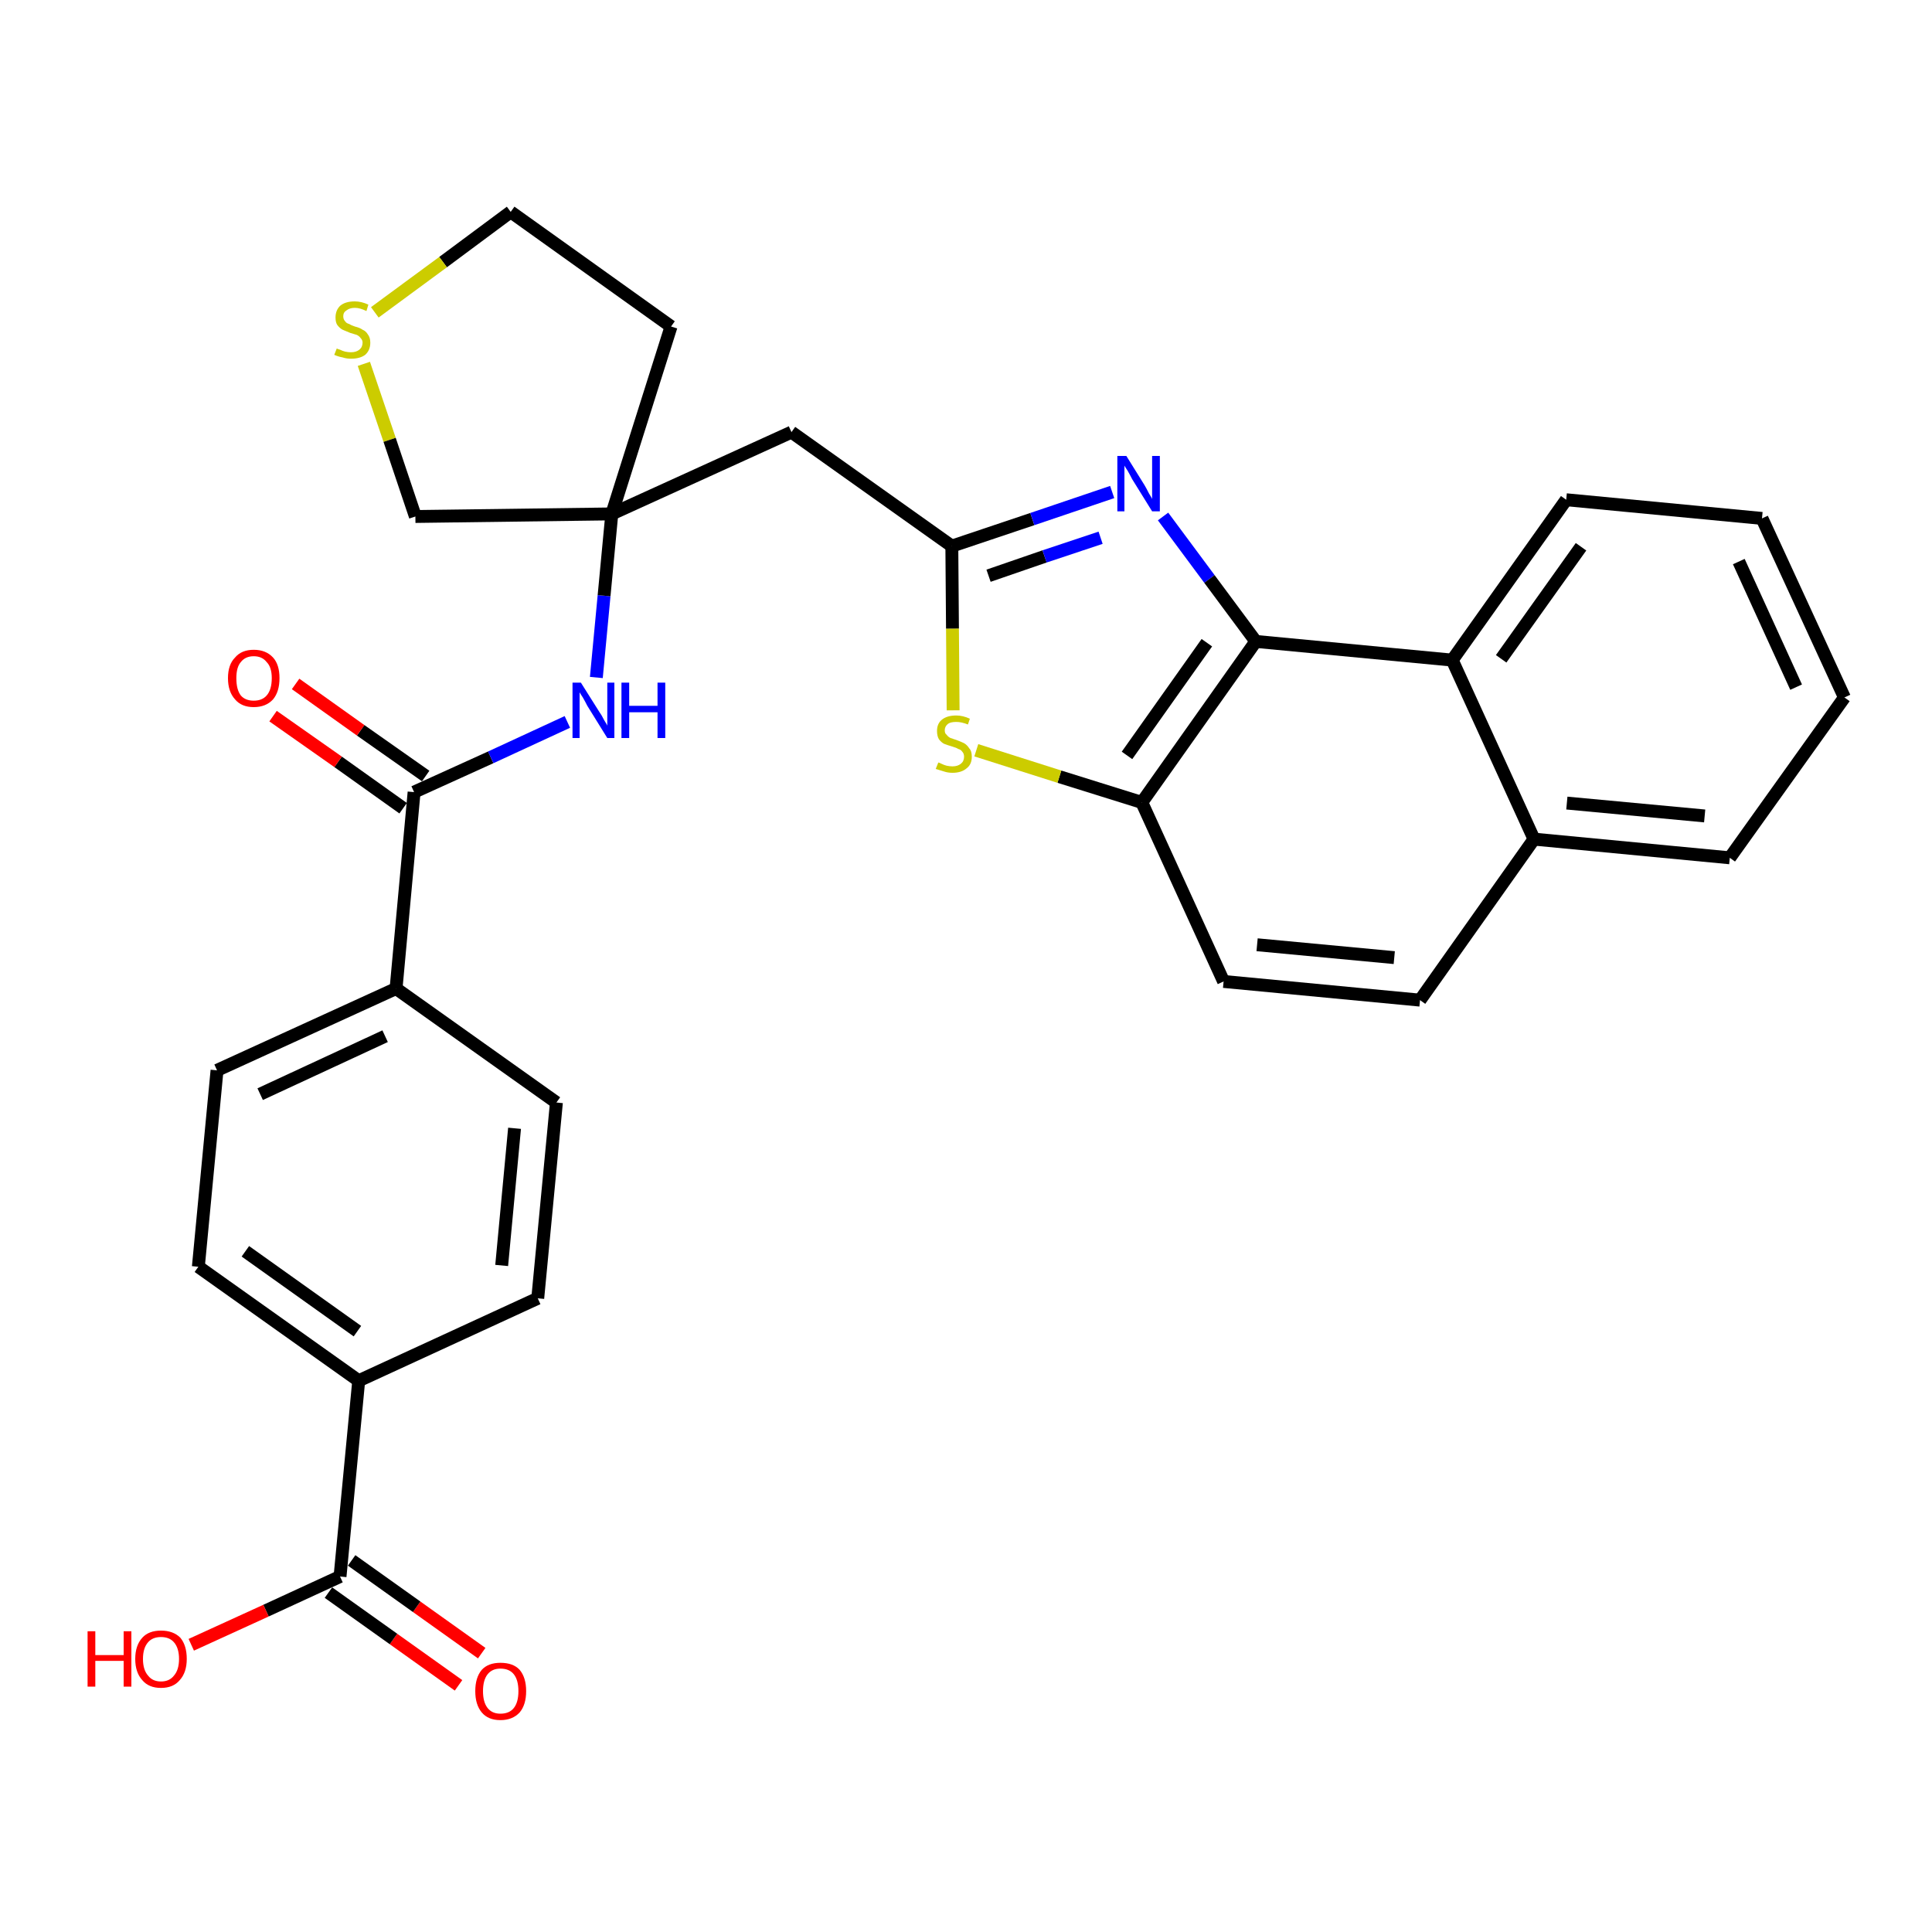 <?xml version='1.0' encoding='iso-8859-1'?>
<svg version='1.1' baseProfile='full'
              xmlns='http://www.w3.org/2000/svg'
                      xmlns:rdkit='http://www.rdkit.org/xml'
                      xmlns:xlink='http://www.w3.org/1999/xlink'
                  xml:space='preserve'
width='300px' height='300px' viewBox='0 0 300 300'>
<!-- END OF HEADER -->
<path class='bond-0 atom-0 atom-1' d='M 74.8,256.7 L 64.7,249.5' style='fill:none;fill-rule:evenodd;stroke:#FF0000;stroke-width:2.0px;stroke-linecap:butt;stroke-linejoin:miter;stroke-opacity:1' />
<path class='bond-0 atom-0 atom-1' d='M 64.7,249.5 L 54.6,242.3' style='fill:none;fill-rule:evenodd;stroke:#000000;stroke-width:2.0px;stroke-linecap:butt;stroke-linejoin:miter;stroke-opacity:1' />
<path class='bond-0 atom-0 atom-1' d='M 71.2,261.7 L 61.1,254.5' style='fill:none;fill-rule:evenodd;stroke:#FF0000;stroke-width:2.0px;stroke-linecap:butt;stroke-linejoin:miter;stroke-opacity:1' />
<path class='bond-0 atom-0 atom-1' d='M 61.1,254.5 L 51.0,247.3' style='fill:none;fill-rule:evenodd;stroke:#000000;stroke-width:2.0px;stroke-linecap:butt;stroke-linejoin:miter;stroke-opacity:1' />
<path class='bond-1 atom-1 atom-2' d='M 52.8,244.8 L 41.3,250.1' style='fill:none;fill-rule:evenodd;stroke:#000000;stroke-width:2.0px;stroke-linecap:butt;stroke-linejoin:miter;stroke-opacity:1' />
<path class='bond-1 atom-1 atom-2' d='M 41.3,250.1 L 29.7,255.4' style='fill:none;fill-rule:evenodd;stroke:#FF0000;stroke-width:2.0px;stroke-linecap:butt;stroke-linejoin:miter;stroke-opacity:1' />
<path class='bond-2 atom-1 atom-3' d='M 52.8,244.8 L 55.7,214.4' style='fill:none;fill-rule:evenodd;stroke:#000000;stroke-width:2.0px;stroke-linecap:butt;stroke-linejoin:miter;stroke-opacity:1' />
<path class='bond-3 atom-3 atom-4' d='M 55.7,214.4 L 30.8,196.7' style='fill:none;fill-rule:evenodd;stroke:#000000;stroke-width:2.0px;stroke-linecap:butt;stroke-linejoin:miter;stroke-opacity:1' />
<path class='bond-3 atom-3 atom-4' d='M 55.5,206.7 L 38.1,194.3' style='fill:none;fill-rule:evenodd;stroke:#000000;stroke-width:2.0px;stroke-linecap:butt;stroke-linejoin:miter;stroke-opacity:1' />
<path class='bond-30 atom-30 atom-3' d='M 83.5,201.6 L 55.7,214.4' style='fill:none;fill-rule:evenodd;stroke:#000000;stroke-width:2.0px;stroke-linecap:butt;stroke-linejoin:miter;stroke-opacity:1' />
<path class='bond-4 atom-4 atom-5' d='M 30.8,196.7 L 33.7,166.2' style='fill:none;fill-rule:evenodd;stroke:#000000;stroke-width:2.0px;stroke-linecap:butt;stroke-linejoin:miter;stroke-opacity:1' />
<path class='bond-5 atom-5 atom-6' d='M 33.7,166.2 L 61.5,153.5' style='fill:none;fill-rule:evenodd;stroke:#000000;stroke-width:2.0px;stroke-linecap:butt;stroke-linejoin:miter;stroke-opacity:1' />
<path class='bond-5 atom-5 atom-6' d='M 40.4,169.9 L 59.8,160.9' style='fill:none;fill-rule:evenodd;stroke:#000000;stroke-width:2.0px;stroke-linecap:butt;stroke-linejoin:miter;stroke-opacity:1' />
<path class='bond-6 atom-6 atom-7' d='M 61.5,153.5 L 64.3,123.0' style='fill:none;fill-rule:evenodd;stroke:#000000;stroke-width:2.0px;stroke-linecap:butt;stroke-linejoin:miter;stroke-opacity:1' />
<path class='bond-28 atom-6 atom-29' d='M 61.5,153.5 L 86.4,171.2' style='fill:none;fill-rule:evenodd;stroke:#000000;stroke-width:2.0px;stroke-linecap:butt;stroke-linejoin:miter;stroke-opacity:1' />
<path class='bond-7 atom-7 atom-8' d='M 66.1,120.5 L 56.0,113.4' style='fill:none;fill-rule:evenodd;stroke:#000000;stroke-width:2.0px;stroke-linecap:butt;stroke-linejoin:miter;stroke-opacity:1' />
<path class='bond-7 atom-7 atom-8' d='M 56.0,113.4 L 45.9,106.2' style='fill:none;fill-rule:evenodd;stroke:#FF0000;stroke-width:2.0px;stroke-linecap:butt;stroke-linejoin:miter;stroke-opacity:1' />
<path class='bond-7 atom-7 atom-8' d='M 62.6,125.5 L 52.5,118.3' style='fill:none;fill-rule:evenodd;stroke:#000000;stroke-width:2.0px;stroke-linecap:butt;stroke-linejoin:miter;stroke-opacity:1' />
<path class='bond-7 atom-7 atom-8' d='M 52.5,118.3 L 42.4,111.2' style='fill:none;fill-rule:evenodd;stroke:#FF0000;stroke-width:2.0px;stroke-linecap:butt;stroke-linejoin:miter;stroke-opacity:1' />
<path class='bond-8 atom-7 atom-9' d='M 64.3,123.0 L 76.2,117.6' style='fill:none;fill-rule:evenodd;stroke:#000000;stroke-width:2.0px;stroke-linecap:butt;stroke-linejoin:miter;stroke-opacity:1' />
<path class='bond-8 atom-7 atom-9' d='M 76.2,117.6 L 88.1,112.1' style='fill:none;fill-rule:evenodd;stroke:#0000FF;stroke-width:2.0px;stroke-linecap:butt;stroke-linejoin:miter;stroke-opacity:1' />
<path class='bond-9 atom-9 atom-10' d='M 92.6,105.2 L 93.8,92.5' style='fill:none;fill-rule:evenodd;stroke:#0000FF;stroke-width:2.0px;stroke-linecap:butt;stroke-linejoin:miter;stroke-opacity:1' />
<path class='bond-9 atom-9 atom-10' d='M 93.8,92.5 L 95.0,79.8' style='fill:none;fill-rule:evenodd;stroke:#000000;stroke-width:2.0px;stroke-linecap:butt;stroke-linejoin:miter;stroke-opacity:1' />
<path class='bond-10 atom-10 atom-11' d='M 95.0,79.8 L 122.9,67.1' style='fill:none;fill-rule:evenodd;stroke:#000000;stroke-width:2.0px;stroke-linecap:butt;stroke-linejoin:miter;stroke-opacity:1' />
<path class='bond-24 atom-10 atom-25' d='M 95.0,79.8 L 104.2,50.7' style='fill:none;fill-rule:evenodd;stroke:#000000;stroke-width:2.0px;stroke-linecap:butt;stroke-linejoin:miter;stroke-opacity:1' />
<path class='bond-31 atom-28 atom-10' d='M 64.5,80.2 L 95.0,79.8' style='fill:none;fill-rule:evenodd;stroke:#000000;stroke-width:2.0px;stroke-linecap:butt;stroke-linejoin:miter;stroke-opacity:1' />
<path class='bond-11 atom-11 atom-12' d='M 122.9,67.1 L 147.8,84.8' style='fill:none;fill-rule:evenodd;stroke:#000000;stroke-width:2.0px;stroke-linecap:butt;stroke-linejoin:miter;stroke-opacity:1' />
<path class='bond-12 atom-12 atom-13' d='M 147.8,84.8 L 160.3,80.6' style='fill:none;fill-rule:evenodd;stroke:#000000;stroke-width:2.0px;stroke-linecap:butt;stroke-linejoin:miter;stroke-opacity:1' />
<path class='bond-12 atom-12 atom-13' d='M 160.3,80.6 L 172.7,76.4' style='fill:none;fill-rule:evenodd;stroke:#0000FF;stroke-width:2.0px;stroke-linecap:butt;stroke-linejoin:miter;stroke-opacity:1' />
<path class='bond-12 atom-12 atom-13' d='M 153.5,89.4 L 162.2,86.4' style='fill:none;fill-rule:evenodd;stroke:#000000;stroke-width:2.0px;stroke-linecap:butt;stroke-linejoin:miter;stroke-opacity:1' />
<path class='bond-12 atom-12 atom-13' d='M 162.2,86.4 L 170.9,83.5' style='fill:none;fill-rule:evenodd;stroke:#0000FF;stroke-width:2.0px;stroke-linecap:butt;stroke-linejoin:miter;stroke-opacity:1' />
<path class='bond-32 atom-24 atom-12' d='M 148.0,110.3 L 147.9,97.6' style='fill:none;fill-rule:evenodd;stroke:#CCCC00;stroke-width:2.0px;stroke-linecap:butt;stroke-linejoin:miter;stroke-opacity:1' />
<path class='bond-32 atom-24 atom-12' d='M 147.9,97.6 L 147.8,84.8' style='fill:none;fill-rule:evenodd;stroke:#000000;stroke-width:2.0px;stroke-linecap:butt;stroke-linejoin:miter;stroke-opacity:1' />
<path class='bond-13 atom-13 atom-14' d='M 180.6,80.2 L 187.8,89.9' style='fill:none;fill-rule:evenodd;stroke:#0000FF;stroke-width:2.0px;stroke-linecap:butt;stroke-linejoin:miter;stroke-opacity:1' />
<path class='bond-13 atom-13 atom-14' d='M 187.8,89.9 L 195.0,99.6' style='fill:none;fill-rule:evenodd;stroke:#000000;stroke-width:2.0px;stroke-linecap:butt;stroke-linejoin:miter;stroke-opacity:1' />
<path class='bond-14 atom-14 atom-15' d='M 195.0,99.6 L 177.3,124.6' style='fill:none;fill-rule:evenodd;stroke:#000000;stroke-width:2.0px;stroke-linecap:butt;stroke-linejoin:miter;stroke-opacity:1' />
<path class='bond-14 atom-14 atom-15' d='M 187.4,99.8 L 175.0,117.3' style='fill:none;fill-rule:evenodd;stroke:#000000;stroke-width:2.0px;stroke-linecap:butt;stroke-linejoin:miter;stroke-opacity:1' />
<path class='bond-33 atom-23 atom-14' d='M 225.5,102.5 L 195.0,99.6' style='fill:none;fill-rule:evenodd;stroke:#000000;stroke-width:2.0px;stroke-linecap:butt;stroke-linejoin:miter;stroke-opacity:1' />
<path class='bond-15 atom-15 atom-16' d='M 177.3,124.6 L 190.0,152.4' style='fill:none;fill-rule:evenodd;stroke:#000000;stroke-width:2.0px;stroke-linecap:butt;stroke-linejoin:miter;stroke-opacity:1' />
<path class='bond-23 atom-15 atom-24' d='M 177.3,124.6 L 164.5,120.6' style='fill:none;fill-rule:evenodd;stroke:#000000;stroke-width:2.0px;stroke-linecap:butt;stroke-linejoin:miter;stroke-opacity:1' />
<path class='bond-23 atom-15 atom-24' d='M 164.5,120.6 L 151.6,116.5' style='fill:none;fill-rule:evenodd;stroke:#CCCC00;stroke-width:2.0px;stroke-linecap:butt;stroke-linejoin:miter;stroke-opacity:1' />
<path class='bond-16 atom-16 atom-17' d='M 190.0,152.4 L 220.5,155.3' style='fill:none;fill-rule:evenodd;stroke:#000000;stroke-width:2.0px;stroke-linecap:butt;stroke-linejoin:miter;stroke-opacity:1' />
<path class='bond-16 atom-16 atom-17' d='M 195.2,146.7 L 216.5,148.7' style='fill:none;fill-rule:evenodd;stroke:#000000;stroke-width:2.0px;stroke-linecap:butt;stroke-linejoin:miter;stroke-opacity:1' />
<path class='bond-17 atom-17 atom-18' d='M 220.5,155.3 L 238.2,130.3' style='fill:none;fill-rule:evenodd;stroke:#000000;stroke-width:2.0px;stroke-linecap:butt;stroke-linejoin:miter;stroke-opacity:1' />
<path class='bond-18 atom-18 atom-19' d='M 238.2,130.3 L 268.6,133.2' style='fill:none;fill-rule:evenodd;stroke:#000000;stroke-width:2.0px;stroke-linecap:butt;stroke-linejoin:miter;stroke-opacity:1' />
<path class='bond-18 atom-18 atom-19' d='M 243.3,124.7 L 264.7,126.7' style='fill:none;fill-rule:evenodd;stroke:#000000;stroke-width:2.0px;stroke-linecap:butt;stroke-linejoin:miter;stroke-opacity:1' />
<path class='bond-34 atom-23 atom-18' d='M 225.5,102.5 L 238.2,130.3' style='fill:none;fill-rule:evenodd;stroke:#000000;stroke-width:2.0px;stroke-linecap:butt;stroke-linejoin:miter;stroke-opacity:1' />
<path class='bond-19 atom-19 atom-20' d='M 268.6,133.2 L 286.4,108.3' style='fill:none;fill-rule:evenodd;stroke:#000000;stroke-width:2.0px;stroke-linecap:butt;stroke-linejoin:miter;stroke-opacity:1' />
<path class='bond-20 atom-20 atom-21' d='M 286.4,108.3 L 273.6,80.5' style='fill:none;fill-rule:evenodd;stroke:#000000;stroke-width:2.0px;stroke-linecap:butt;stroke-linejoin:miter;stroke-opacity:1' />
<path class='bond-20 atom-20 atom-21' d='M 278.9,106.7 L 270.0,87.2' style='fill:none;fill-rule:evenodd;stroke:#000000;stroke-width:2.0px;stroke-linecap:butt;stroke-linejoin:miter;stroke-opacity:1' />
<path class='bond-21 atom-21 atom-22' d='M 273.6,80.5 L 243.2,77.6' style='fill:none;fill-rule:evenodd;stroke:#000000;stroke-width:2.0px;stroke-linecap:butt;stroke-linejoin:miter;stroke-opacity:1' />
<path class='bond-22 atom-22 atom-23' d='M 243.2,77.6 L 225.5,102.5' style='fill:none;fill-rule:evenodd;stroke:#000000;stroke-width:2.0px;stroke-linecap:butt;stroke-linejoin:miter;stroke-opacity:1' />
<path class='bond-22 atom-22 atom-23' d='M 245.5,84.9 L 233.1,102.3' style='fill:none;fill-rule:evenodd;stroke:#000000;stroke-width:2.0px;stroke-linecap:butt;stroke-linejoin:miter;stroke-opacity:1' />
<path class='bond-25 atom-25 atom-26' d='M 104.2,50.7 L 79.3,32.9' style='fill:none;fill-rule:evenodd;stroke:#000000;stroke-width:2.0px;stroke-linecap:butt;stroke-linejoin:miter;stroke-opacity:1' />
<path class='bond-26 atom-26 atom-27' d='M 79.3,32.9 L 68.8,40.7' style='fill:none;fill-rule:evenodd;stroke:#000000;stroke-width:2.0px;stroke-linecap:butt;stroke-linejoin:miter;stroke-opacity:1' />
<path class='bond-26 atom-26 atom-27' d='M 68.8,40.7 L 58.2,48.5' style='fill:none;fill-rule:evenodd;stroke:#CCCC00;stroke-width:2.0px;stroke-linecap:butt;stroke-linejoin:miter;stroke-opacity:1' />
<path class='bond-27 atom-27 atom-28' d='M 56.5,56.5 L 60.5,68.3' style='fill:none;fill-rule:evenodd;stroke:#CCCC00;stroke-width:2.0px;stroke-linecap:butt;stroke-linejoin:miter;stroke-opacity:1' />
<path class='bond-27 atom-27 atom-28' d='M 60.5,68.3 L 64.5,80.2' style='fill:none;fill-rule:evenodd;stroke:#000000;stroke-width:2.0px;stroke-linecap:butt;stroke-linejoin:miter;stroke-opacity:1' />
<path class='bond-29 atom-29 atom-30' d='M 86.4,171.2 L 83.5,201.6' style='fill:none;fill-rule:evenodd;stroke:#000000;stroke-width:2.0px;stroke-linecap:butt;stroke-linejoin:miter;stroke-opacity:1' />
<path class='bond-29 atom-29 atom-30' d='M 79.9,175.2 L 77.9,196.5' style='fill:none;fill-rule:evenodd;stroke:#000000;stroke-width:2.0px;stroke-linecap:butt;stroke-linejoin:miter;stroke-opacity:1' />
<path  class='atom-0' d='M 73.8 262.6
Q 73.8 260.5, 74.8 259.3
Q 75.8 258.2, 77.7 258.2
Q 79.7 258.2, 80.7 259.3
Q 81.7 260.5, 81.7 262.6
Q 81.7 264.7, 80.7 265.9
Q 79.6 267.1, 77.7 267.1
Q 75.8 267.1, 74.8 265.9
Q 73.8 264.7, 73.8 262.6
M 77.7 266.1
Q 79.1 266.1, 79.8 265.2
Q 80.5 264.3, 80.5 262.6
Q 80.5 260.9, 79.8 260.0
Q 79.1 259.1, 77.7 259.1
Q 76.4 259.1, 75.7 260.0
Q 75.0 260.9, 75.0 262.6
Q 75.0 264.3, 75.7 265.2
Q 76.4 266.1, 77.7 266.1
' fill='#FF0000'/>
<path  class='atom-2' d='M 13.6 253.3
L 14.8 253.3
L 14.8 257.0
L 19.2 257.0
L 19.2 253.3
L 20.4 253.3
L 20.4 261.9
L 19.2 261.9
L 19.2 257.9
L 14.8 257.9
L 14.8 261.9
L 13.6 261.9
L 13.6 253.3
' fill='#FF0000'/>
<path  class='atom-2' d='M 21.0 257.6
Q 21.0 255.5, 22.1 254.3
Q 23.1 253.2, 25.0 253.2
Q 26.9 253.2, 28.0 254.3
Q 29.0 255.5, 29.0 257.6
Q 29.0 259.7, 27.9 260.9
Q 26.9 262.1, 25.0 262.1
Q 23.1 262.1, 22.1 260.9
Q 21.0 259.7, 21.0 257.6
M 25.0 261.1
Q 26.3 261.1, 27.0 260.2
Q 27.8 259.3, 27.8 257.6
Q 27.8 255.9, 27.0 255.0
Q 26.3 254.2, 25.0 254.2
Q 23.7 254.2, 23.0 255.0
Q 22.2 255.9, 22.2 257.6
Q 22.2 259.3, 23.0 260.2
Q 23.7 261.1, 25.0 261.1
' fill='#FF0000'/>
<path  class='atom-8' d='M 35.4 105.3
Q 35.4 103.2, 36.5 102.1
Q 37.5 100.9, 39.4 100.9
Q 41.3 100.9, 42.4 102.1
Q 43.4 103.2, 43.4 105.3
Q 43.4 107.4, 42.4 108.6
Q 41.3 109.8, 39.4 109.8
Q 37.5 109.8, 36.5 108.6
Q 35.4 107.4, 35.4 105.3
M 39.4 108.8
Q 40.7 108.8, 41.4 108.0
Q 42.2 107.1, 42.2 105.3
Q 42.2 103.6, 41.4 102.8
Q 40.7 101.9, 39.4 101.9
Q 38.1 101.9, 37.4 102.8
Q 36.7 103.6, 36.7 105.3
Q 36.7 107.1, 37.4 108.0
Q 38.1 108.8, 39.4 108.8
' fill='#FF0000'/>
<path  class='atom-9' d='M 90.2 106.0
L 93.1 110.6
Q 93.4 111.0, 93.8 111.8
Q 94.3 112.6, 94.3 112.7
L 94.3 106.0
L 95.4 106.0
L 95.4 114.6
L 94.3 114.6
L 91.2 109.6
Q 90.9 109.0, 90.5 108.3
Q 90.1 107.7, 90.0 107.5
L 90.0 114.6
L 88.9 114.6
L 88.9 106.0
L 90.2 106.0
' fill='#0000FF'/>
<path  class='atom-9' d='M 96.5 106.0
L 97.7 106.0
L 97.7 109.6
L 102.1 109.6
L 102.1 106.0
L 103.3 106.0
L 103.3 114.6
L 102.1 114.6
L 102.1 110.6
L 97.7 110.6
L 97.7 114.6
L 96.5 114.6
L 96.5 106.0
' fill='#0000FF'/>
<path  class='atom-13' d='M 174.9 70.8
L 177.7 75.3
Q 178.0 75.8, 178.4 76.6
Q 178.9 77.4, 178.9 77.5
L 178.9 70.8
L 180.1 70.8
L 180.1 79.4
L 178.9 79.4
L 175.8 74.4
Q 175.5 73.8, 175.1 73.1
Q 174.7 72.5, 174.6 72.3
L 174.6 79.4
L 173.5 79.4
L 173.5 70.8
L 174.9 70.8
' fill='#0000FF'/>
<path  class='atom-24' d='M 145.7 118.4
Q 145.8 118.4, 146.2 118.6
Q 146.6 118.8, 147.0 118.9
Q 147.5 119.0, 147.9 119.0
Q 148.7 119.0, 149.2 118.6
Q 149.7 118.2, 149.7 117.5
Q 149.7 117.0, 149.4 116.7
Q 149.2 116.4, 148.8 116.3
Q 148.5 116.1, 147.8 115.9
Q 147.1 115.7, 146.6 115.5
Q 146.2 115.3, 145.8 114.8
Q 145.5 114.3, 145.5 113.5
Q 145.5 112.4, 146.2 111.8
Q 147.0 111.1, 148.5 111.1
Q 149.5 111.1, 150.6 111.6
L 150.3 112.5
Q 149.3 112.1, 148.5 112.1
Q 147.6 112.1, 147.2 112.4
Q 146.7 112.8, 146.7 113.4
Q 146.7 113.9, 147.0 114.1
Q 147.2 114.4, 147.6 114.6
Q 147.9 114.7, 148.5 114.9
Q 149.3 115.2, 149.7 115.4
Q 150.2 115.7, 150.5 116.2
Q 150.9 116.6, 150.9 117.5
Q 150.9 118.7, 150.1 119.3
Q 149.3 120.0, 147.9 120.0
Q 147.2 120.0, 146.6 119.8
Q 146.0 119.6, 145.3 119.4
L 145.7 118.4
' fill='#CCCC00'/>
<path  class='atom-27' d='M 52.3 54.1
Q 52.4 54.2, 52.8 54.3
Q 53.2 54.5, 53.6 54.6
Q 54.1 54.7, 54.5 54.7
Q 55.3 54.7, 55.8 54.3
Q 56.3 53.9, 56.3 53.2
Q 56.3 52.8, 56.0 52.5
Q 55.8 52.2, 55.4 52.0
Q 55.1 51.9, 54.4 51.7
Q 53.7 51.4, 53.2 51.2
Q 52.8 51.0, 52.4 50.5
Q 52.1 50.1, 52.1 49.3
Q 52.1 48.2, 52.8 47.5
Q 53.6 46.8, 55.1 46.8
Q 56.1 46.8, 57.2 47.3
L 56.9 48.3
Q 55.9 47.8, 55.1 47.8
Q 54.3 47.8, 53.8 48.2
Q 53.3 48.5, 53.3 49.1
Q 53.3 49.6, 53.6 49.9
Q 53.8 50.2, 54.2 50.3
Q 54.5 50.5, 55.1 50.7
Q 55.9 50.9, 56.3 51.2
Q 56.8 51.4, 57.1 51.9
Q 57.5 52.4, 57.5 53.2
Q 57.5 54.4, 56.7 55.1
Q 55.9 55.7, 54.5 55.7
Q 53.8 55.7, 53.2 55.5
Q 52.6 55.4, 51.9 55.1
L 52.3 54.1
' fill='#CCCC00'/>
</svg>
